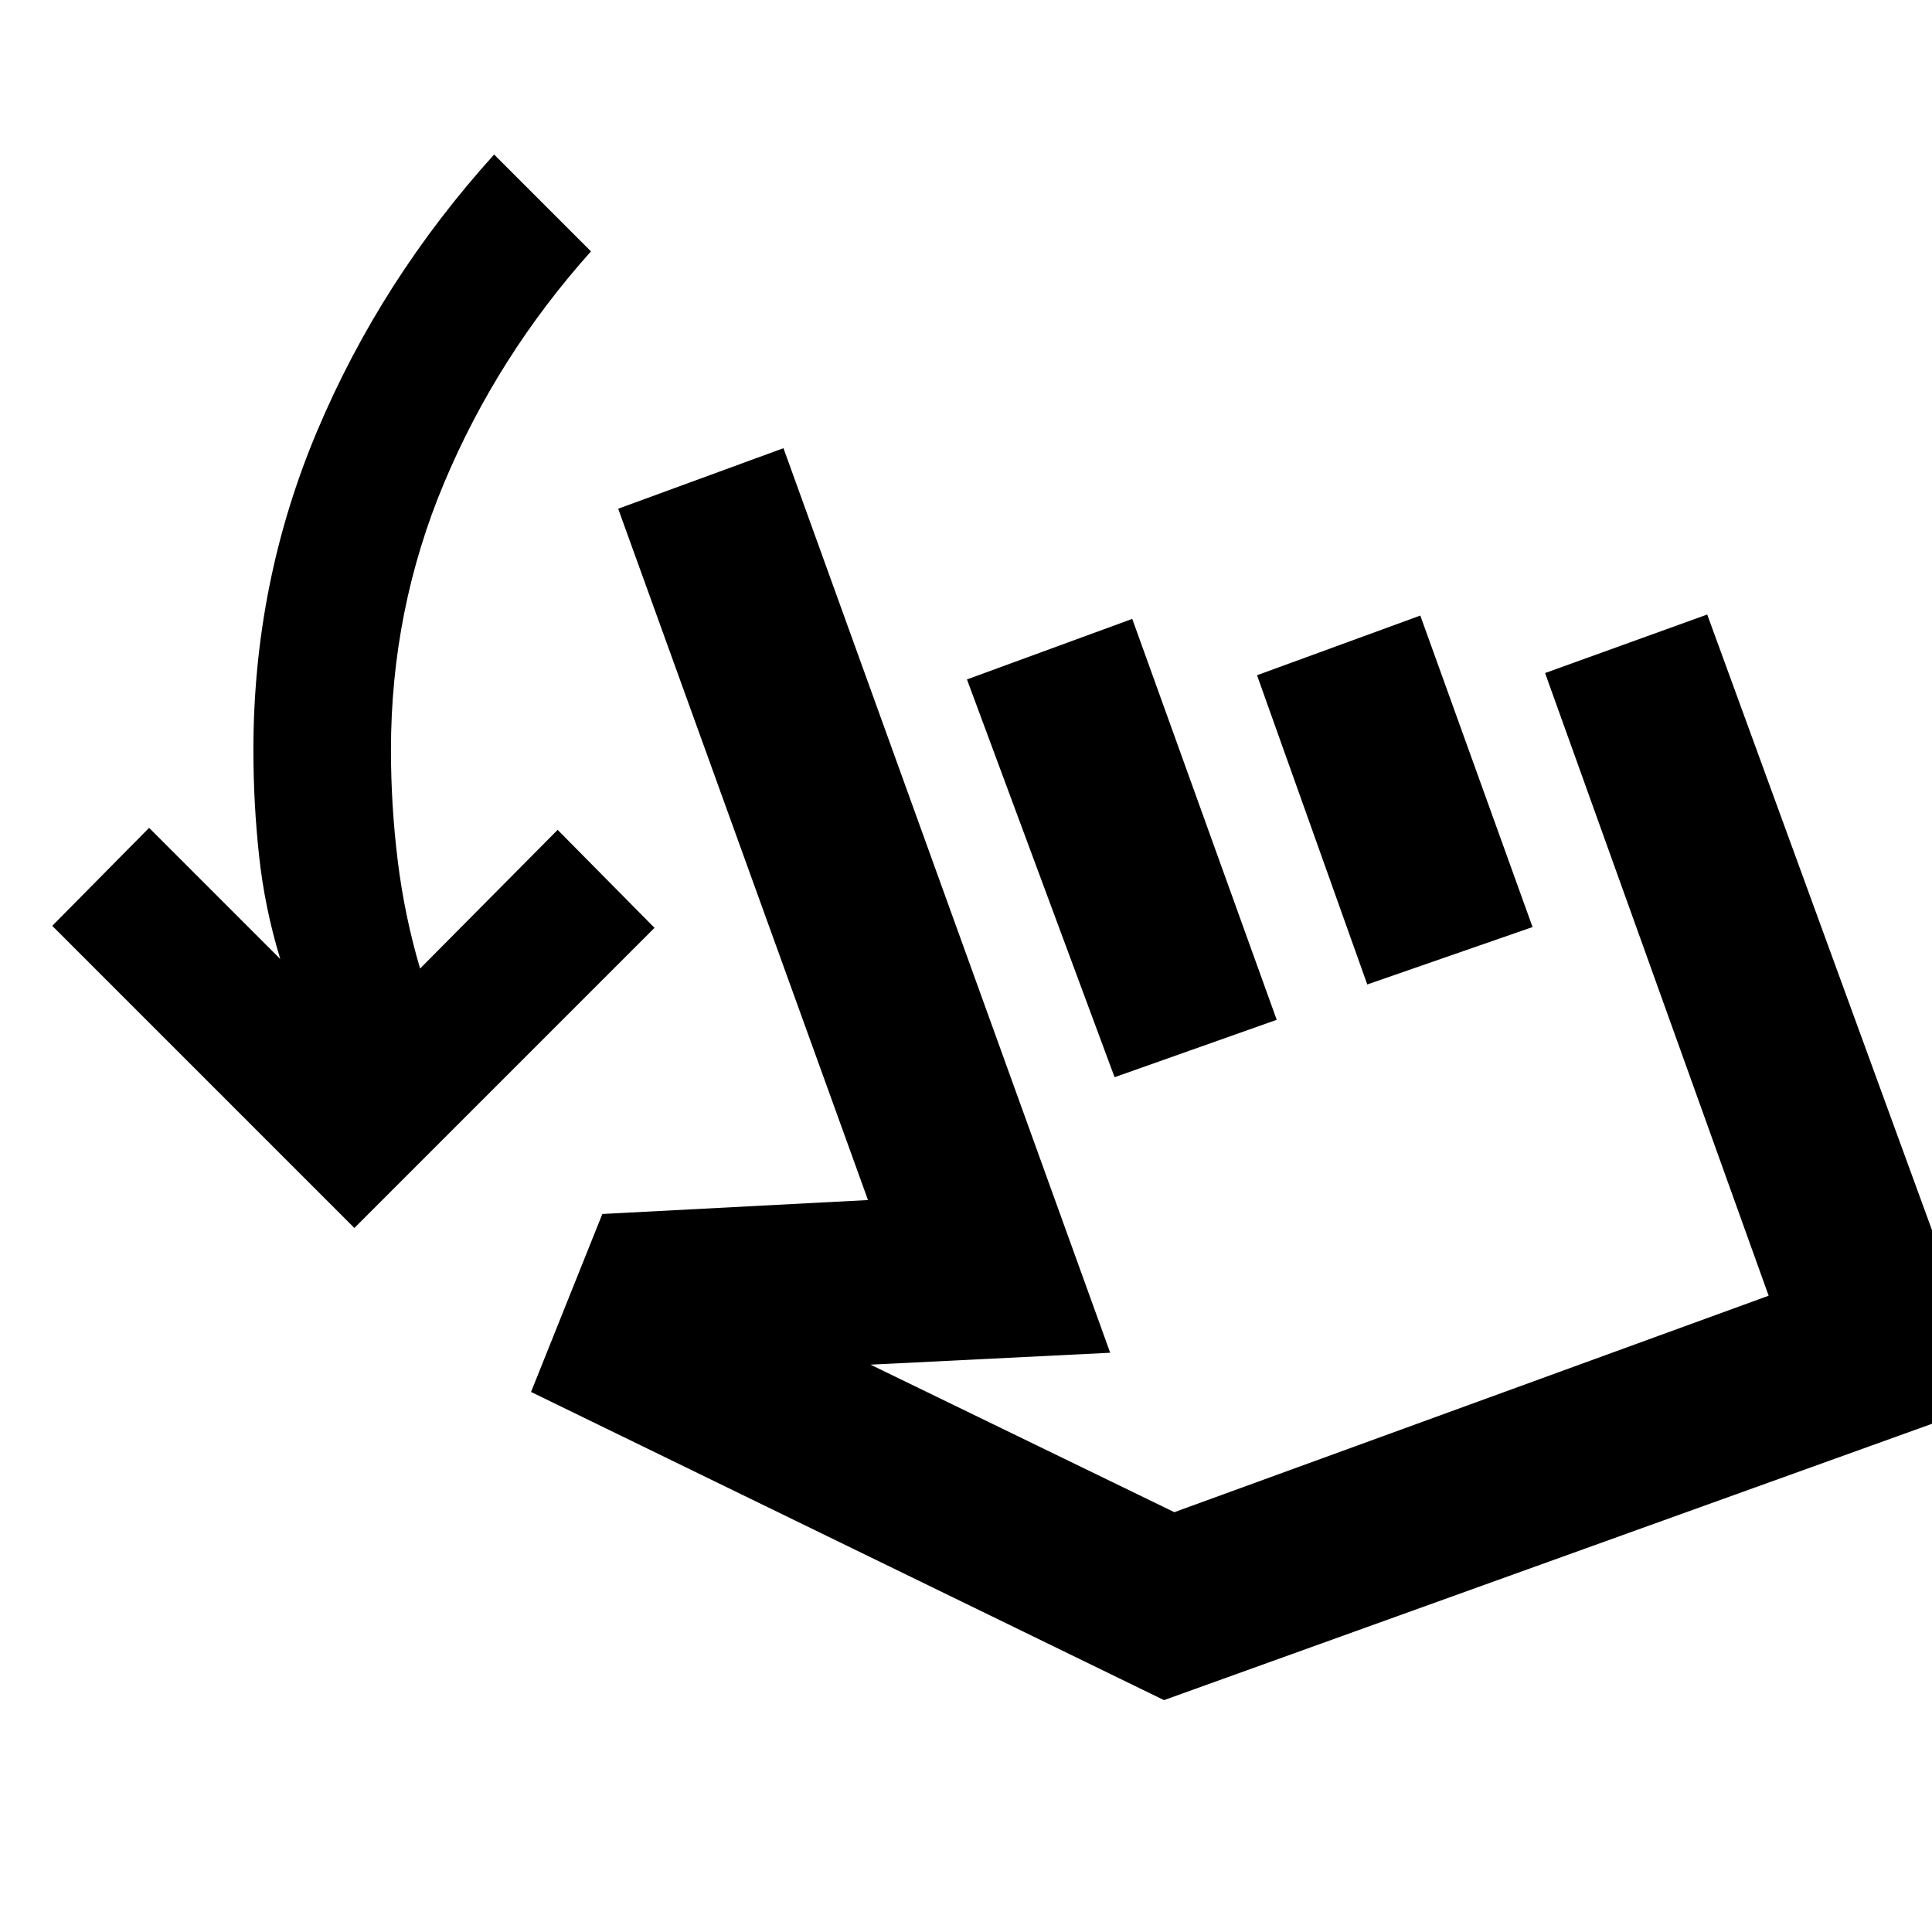 <svg xmlns="http://www.w3.org/2000/svg" height="20" viewBox="0 -960 960 960" width="20"><path d="M176.09-349.83 25.96-499.96l48.13-48.69 65.17 65.17q-7.74-25.35-10.54-51.41-2.81-26.07-2.81-52.41 0-83.4 31.68-158.53 31.67-75.13 87.93-137.39l48.13 48.13q-46.43 51.87-72.91 114.89-26.48 63.03-26.48 132.9 0 27.6 3.37 54.99 3.37 27.4 11.11 53.57l68.35-68.91 48.13 48.69-149.13 149.13Zm87.78 81.48 35.43-88.43 132-6.92-124.13-343.52 82.13-30.08 162.35 449.47-119.09 5.92 150.96 73.3 295.31-107.56-111.09-309.4 80.57-29.08L991.05-263.7 578.39-115.22 263.87-268.35Zm289.96-156.39-73.35-197.65 82.13-30.09 71.78 199.22-80.56 28.52Zm125.56-46.09-54.78-153.65 81.13-29.65 55.78 154.78-82.13 28.52Zm6.31 84.44Z"/></svg>